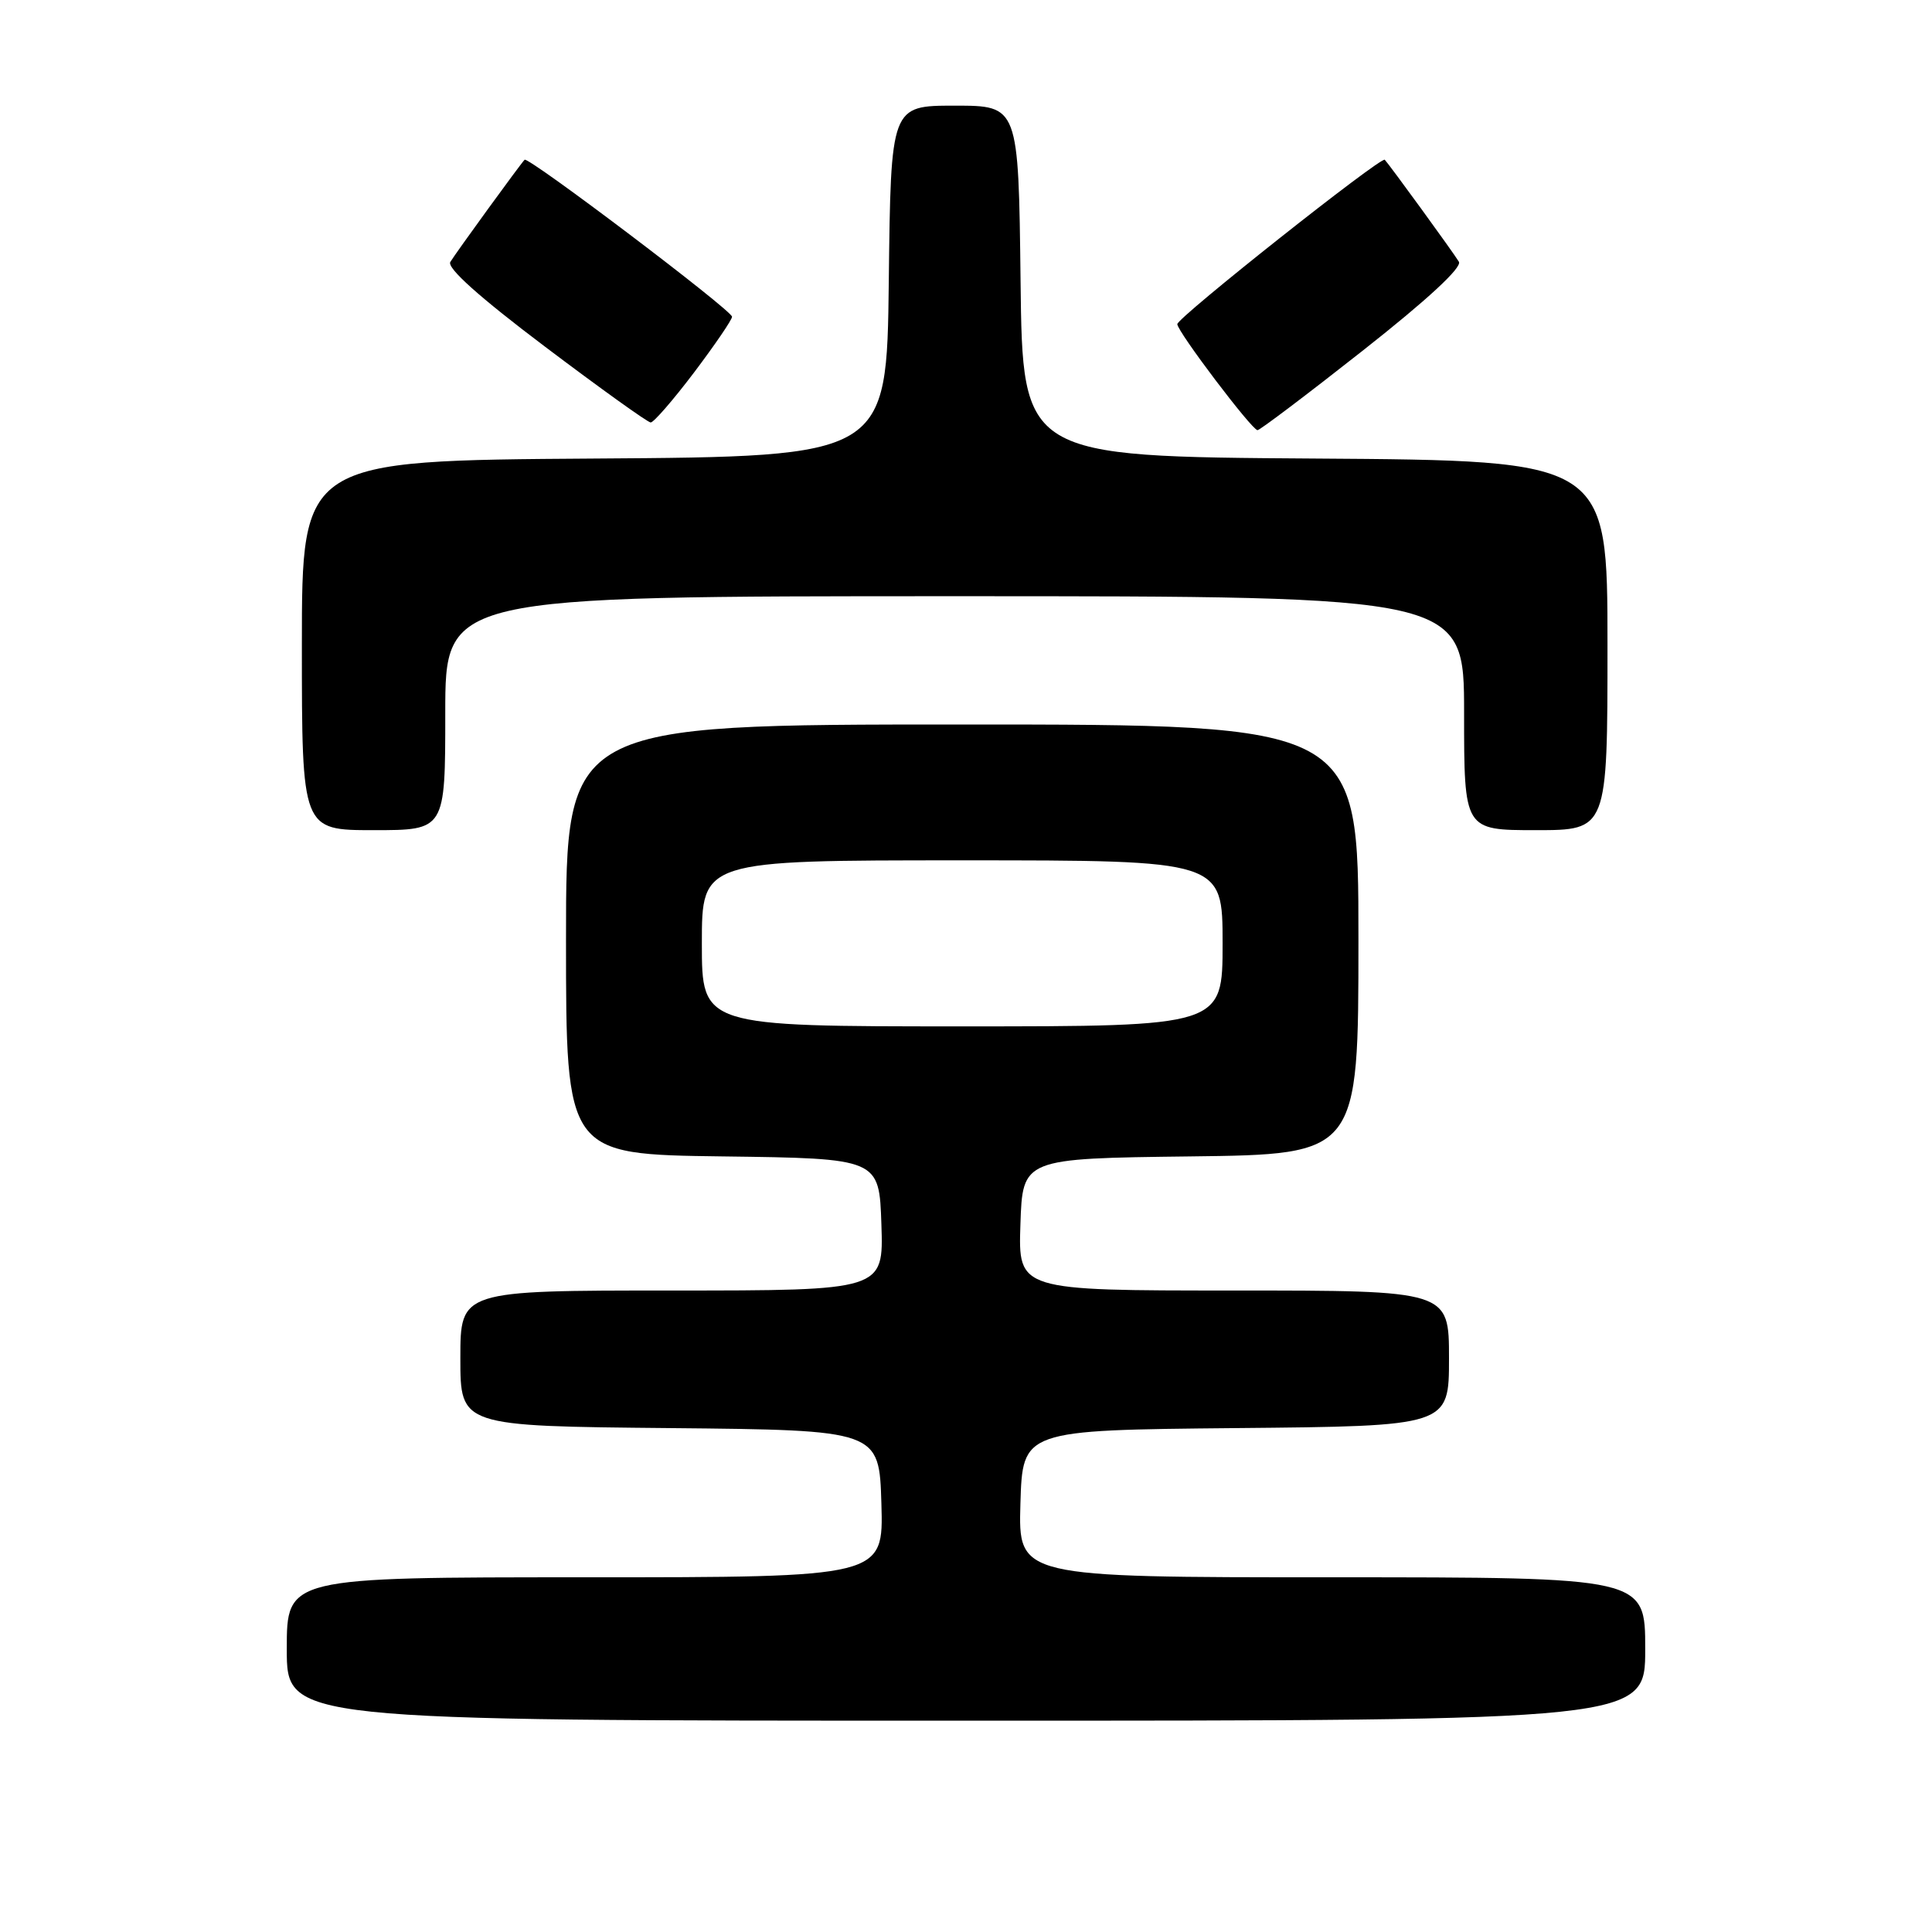 <?xml version="1.0" encoding="UTF-8" standalone="no"?>
<!DOCTYPE svg PUBLIC "-//W3C//DTD SVG 1.1//EN" "http://www.w3.org/Graphics/SVG/1.1/DTD/svg11.dtd" >
<svg xmlns="http://www.w3.org/2000/svg" xmlns:xlink="http://www.w3.org/1999/xlink" version="1.1" viewBox="0 0 256 256">
 <g >
 <path fill="currentColor"
d=" M 218.00 218.50 C 218.00 209.00 218.00 209.00 176.46 209.00 C 134.93 209.00 134.93 209.00 135.21 199.25 C 135.50 189.50 135.50 189.50 163.75 189.23 C 192.00 188.97 192.00 188.97 192.00 179.98 C 192.00 171.00 192.00 171.00 163.46 171.00 C 134.92 171.00 134.92 171.00 135.21 162.25 C 135.50 153.50 135.50 153.50 157.75 153.23 C 180.00 152.96 180.00 152.96 180.00 124.48 C 180.00 96.00 180.00 96.00 127.50 96.00 C 75.00 96.00 75.00 96.00 75.00 124.48 C 75.00 152.96 75.00 152.96 95.75 153.23 C 116.50 153.50 116.50 153.50 116.79 162.25 C 117.08 171.00 117.08 171.00 89.04 171.00 C 61.00 171.00 61.00 171.00 61.00 179.98 C 61.00 188.97 61.00 188.97 88.75 189.23 C 116.50 189.50 116.50 189.50 116.79 199.25 C 117.07 209.00 117.07 209.00 77.54 209.00 C 38.00 209.00 38.00 209.00 38.00 218.50 C 38.00 228.00 38.00 228.00 128.00 228.00 C 218.00 228.00 218.00 228.00 218.00 218.50 Z  M 59.00 94.50 C 59.00 79.00 59.00 79.00 126.50 79.00 C 194.00 79.00 194.00 79.00 194.00 94.50 C 194.00 110.00 194.00 110.00 203.50 110.00 C 213.00 110.00 213.00 110.00 213.00 85.51 C 213.00 61.02 213.00 61.02 174.25 60.76 C 135.50 60.50 135.50 60.50 135.23 37.25 C 134.96 14.00 134.96 14.00 126.50 14.00 C 118.04 14.00 118.04 14.00 117.77 37.25 C 117.50 60.50 117.50 60.50 78.75 60.76 C 40.00 61.02 40.00 61.02 40.00 85.51 C 40.00 110.00 40.00 110.00 49.50 110.00 C 59.00 110.00 59.00 110.00 59.00 94.50 Z  M 180.61 46.43 C 189.14 39.71 193.77 35.43 193.31 34.68 C 192.59 33.48 184.07 21.77 183.49 21.17 C 183.02 20.68 156.00 42.08 156.00 42.95 C 156.00 43.93 165.89 57.00 166.63 57.00 C 166.94 57.00 173.24 52.24 180.61 46.43 Z  M 91.97 49.35 C 94.73 45.69 97.00 42.37 97.00 41.97 C 97.00 41.13 69.98 20.68 69.51 21.17 C 68.92 21.78 60.41 33.49 59.67 34.71 C 59.19 35.50 63.51 39.37 72.22 45.94 C 79.52 51.45 85.82 55.97 86.22 55.98 C 86.61 55.99 89.20 53.01 91.97 49.35 Z  M 93.00 125.00 C 93.00 114.00 93.00 114.00 127.50 114.00 C 162.00 114.00 162.00 114.00 162.00 125.00 C 162.00 136.00 162.00 136.00 127.50 136.00 C 93.00 136.00 93.00 136.00 93.00 125.00 Z "/>
</g>
</svg>